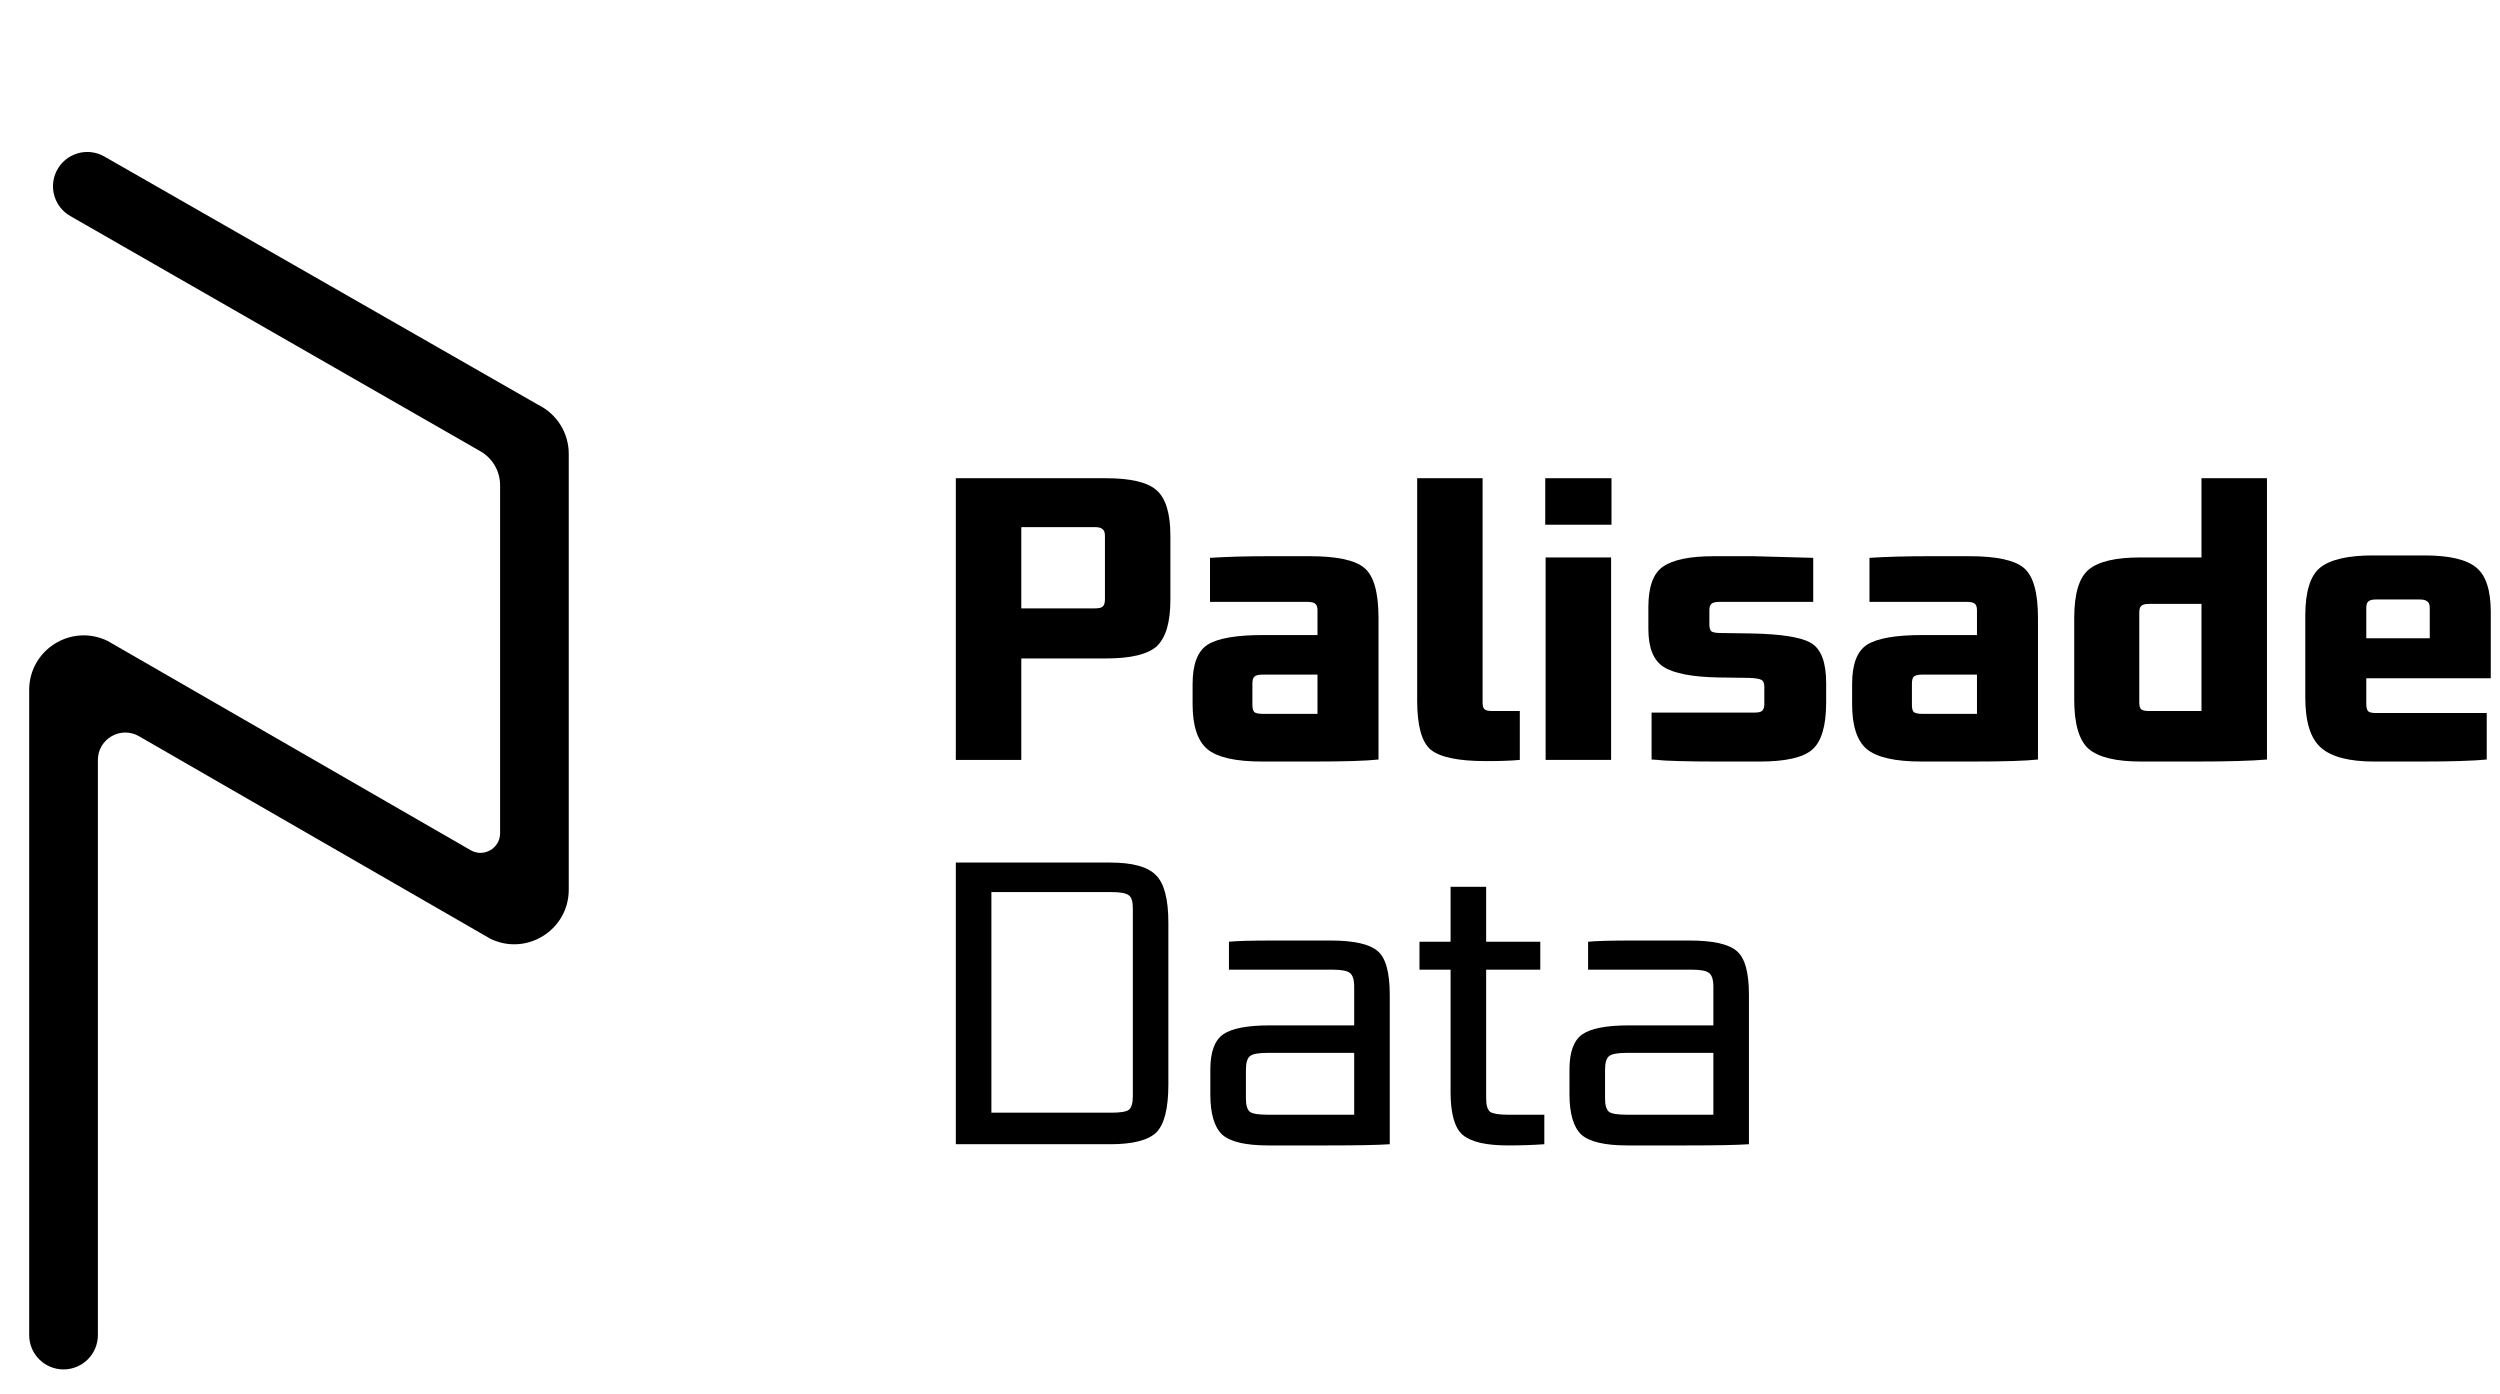 <svg id="eLcapbqlt7J1" xmlns="http://www.w3.org/2000/svg" xmlns:xlink="http://www.w3.org/1999/xlink" viewBox="0 0 52 29" shape-rendering="geometricPrecision" text-rendering="geometricPrecision"><style><![CDATA[#eLcapbqlt7J15 {animation: eLcapbqlt7J15_c_o 1400ms linear infinite normal forwards}@keyframes eLcapbqlt7J15_c_o { 0% {opacity: 0} 14.286% {opacity: 0} 28.571% {opacity: 1} 71.429% {opacity: 1} 85.714% {opacity: 0} 100% {opacity: 0}} #eLcapbqlt7J18 {animation: eLcapbqlt7J18_c_o 1400ms linear infinite normal forwards}@keyframes eLcapbqlt7J18_c_o { 0% {opacity: 0} 28.571% {opacity: 0} 42.857% {opacity: 1} 85.714% {opacity: 1} 100% {opacity: 0}} #eLcapbqlt7J19 {animation: eLcapbqlt7J19_c_o 1400ms linear infinite normal forwards}@keyframes eLcapbqlt7J19_c_o { 0% {opacity: 0} 14.286% {opacity: 1} 57.143% {opacity: 1} 71.429% {opacity: 0} 100% {opacity: 0}}]]></style><path id="eLcapbqlt7J2" d="M23,13.696L21.243,13.696L21.243,15.806L19.881,15.806L19.881,9.947L23,9.947C23.521,9.947,23.874,10.031,24.059,10.199C24.249,10.367,24.344,10.681,24.344,11.141L24.344,12.477C24.344,12.937,24.252,13.256,24.067,13.436C23.882,13.609,23.526,13.696,23,13.696ZM22.983,12.469L22.983,11.149C22.983,11.076,22.966,11.029,22.932,11.006C22.904,10.978,22.851,10.964,22.773,10.964L21.243,10.964L21.243,12.654L22.773,12.654C22.851,12.654,22.904,12.643,22.932,12.62C22.966,12.592,22.983,12.542,22.983,12.469Z" fill="rgb(0,0,0)" stroke="none" stroke-width="1"/><path id="eLcapbqlt7J3" d="M28.673,12.856L28.673,15.798C28.421,15.826,27.97,15.84,27.319,15.84L26.252,15.84C25.697,15.84,25.316,15.753,25.109,15.579C24.907,15.405,24.806,15.094,24.806,14.646L24.806,14.226C24.806,13.817,24.91,13.545,25.117,13.41C25.33,13.276,25.714,13.209,26.269,13.209L27.404,13.209L27.404,12.696C27.404,12.629,27.39,12.584,27.361,12.561C27.333,12.533,27.277,12.519,27.193,12.519L25.168,12.519L25.168,11.603C25.515,11.581,25.924,11.569,26.395,11.569L27.244,11.569C27.81,11.569,28.188,11.651,28.378,11.813C28.575,11.976,28.673,12.323,28.673,12.856ZM27.404,14.848L27.404,14.032L26.26,14.032C26.176,14.032,26.12,14.046,26.092,14.074C26.064,14.097,26.05,14.144,26.05,14.217L26.05,14.671C26.05,14.738,26.064,14.786,26.092,14.814C26.126,14.836,26.182,14.848,26.26,14.848L27.404,14.848Z" fill="rgb(0,0,0)" stroke="none" stroke-width="1"/><path id="eLcapbqlt7J4" d="M31.612,14.789L31.612,15.806C31.438,15.823,31.203,15.831,30.906,15.831C30.34,15.831,29.959,15.753,29.762,15.596C29.572,15.439,29.477,15.097,29.477,14.57L29.477,9.947L30.838,9.947L30.838,14.612C30.838,14.685,30.852,14.733,30.881,14.755C30.908,14.778,30.962,14.789,31.04,14.789L31.612,14.789Z" fill="rgb(0,0,0)" stroke="none" stroke-width="1"/><path id="eLcapbqlt7J5" d="M33.519,10.914L32.141,10.914L32.141,9.947L33.519,9.947L33.519,10.914ZM33.511,15.806L32.149,15.806L32.149,11.595L33.511,11.595L33.511,15.806Z" fill="rgb(0,0,0)" stroke="none" stroke-width="1"/><path id="eLcapbqlt7J6" d="M36.605,15.84L35.698,15.84C35.417,15.84,35.165,15.837,34.941,15.831C34.717,15.826,34.563,15.817,34.479,15.806L34.353,15.798L34.353,14.822L36.488,14.822C36.566,14.822,36.62,14.811,36.648,14.789C36.681,14.761,36.698,14.713,36.698,14.646L36.698,14.284C36.698,14.212,36.678,14.164,36.639,14.142C36.6,14.119,36.513,14.105,36.379,14.1L35.731,14.091C35.193,14.08,34.818,14.007,34.605,13.873C34.392,13.738,34.286,13.475,34.286,13.082L34.286,12.629C34.286,12.208,34.386,11.928,34.588,11.788C34.795,11.642,35.149,11.569,35.647,11.569L36.471,11.569L37.715,11.603L37.715,12.519L35.765,12.519C35.681,12.519,35.625,12.533,35.597,12.561C35.569,12.584,35.555,12.629,35.555,12.696L35.555,12.99C35.555,13.057,35.569,13.105,35.597,13.133C35.63,13.155,35.698,13.167,35.799,13.167L36.395,13.175C37.046,13.186,37.471,13.253,37.673,13.377C37.88,13.5,37.984,13.777,37.984,14.209L37.984,14.612C37.984,15.1,37.886,15.428,37.69,15.596C37.499,15.758,37.138,15.84,36.605,15.84Z" fill="rgb(0,0,0)" stroke="none" stroke-width="1"/><path id="eLcapbqlt7J7" d="M42.39,12.856L42.39,15.798C42.138,15.826,41.687,15.84,41.037,15.84L39.969,15.84C39.415,15.84,39.034,15.753,38.826,15.579C38.624,15.405,38.524,15.094,38.524,14.646L38.524,14.226C38.524,13.817,38.627,13.545,38.834,13.41C39.047,13.276,39.431,13.209,39.986,13.209L41.121,13.209L41.121,12.696C41.121,12.629,41.107,12.584,41.079,12.561C41.051,12.533,40.995,12.519,40.911,12.519L38.885,12.519L38.885,11.603C39.232,11.581,39.642,11.569,40.112,11.569L40.961,11.569C41.527,11.569,41.905,11.651,42.096,11.813C42.292,11.976,42.39,12.323,42.39,12.856ZM41.121,14.848L41.121,14.032L39.978,14.032C39.894,14.032,39.838,14.046,39.809,14.074C39.782,14.097,39.768,14.144,39.768,14.217L39.768,14.671C39.768,14.738,39.782,14.786,39.809,14.814C39.843,14.836,39.899,14.848,39.978,14.848L41.121,14.848Z" fill="rgb(0,0,0)" stroke="none" stroke-width="1"/><path id="eLcapbqlt7J8" d="M45.691,15.84L44.531,15.84C44.015,15.84,43.654,15.753,43.446,15.579C43.244,15.4,43.144,15.058,43.144,14.553L43.144,12.856C43.144,12.351,43.244,12.015,43.446,11.847C43.648,11.679,44.004,11.595,44.514,11.595L45.791,11.595L45.791,9.947L47.153,9.947L47.153,15.798C46.828,15.826,46.341,15.84,45.691,15.84ZM44.497,12.746L44.497,14.612C44.497,14.685,44.511,14.733,44.539,14.755C44.567,14.778,44.62,14.789,44.699,14.789L45.791,14.789L45.791,12.561L44.699,12.561C44.62,12.561,44.567,12.575,44.539,12.603C44.511,12.626,44.497,12.673,44.497,12.746Z" fill="rgb(0,0,0)" stroke="none" stroke-width="1"/><path id="eLcapbqlt7J9" d="M51.724,14.831L51.724,15.798C51.438,15.826,50.984,15.84,50.362,15.84L49.379,15.84C48.863,15.84,48.496,15.744,48.278,15.554C48.059,15.363,47.95,15.016,47.95,14.511L47.95,12.805C47.95,12.306,48.054,11.973,48.261,11.805C48.474,11.637,48.838,11.553,49.354,11.553L50.43,11.553C50.945,11.553,51.304,11.637,51.506,11.805C51.707,11.967,51.808,12.276,51.808,12.729L51.808,14.108L49.219,14.108L49.219,14.646C49.219,14.719,49.233,14.769,49.261,14.797C49.289,14.82,49.343,14.831,49.421,14.831L51.724,14.831ZM50.539,13.276L50.539,12.645C50.539,12.578,50.522,12.533,50.488,12.511C50.461,12.483,50.407,12.469,50.329,12.469L49.421,12.469C49.343,12.469,49.289,12.483,49.261,12.511C49.233,12.533,49.219,12.578,49.219,12.645L49.219,13.276L50.539,13.276Z" fill="rgb(0,0,0)" stroke="none" stroke-width="1"/><path id="eLcapbqlt7J10" d="M23.563,22.799L23.563,18.891C23.563,18.751,23.535,18.661,23.479,18.622C23.423,18.577,23.299,18.555,23.109,18.555L20.621,18.555L20.621,23.144L23.109,23.144C23.299,23.144,23.423,23.125,23.479,23.085C23.535,23.041,23.563,22.945,23.563,22.799ZM23.092,23.8L19.881,23.8L19.881,17.941L23.084,17.941C23.554,17.941,23.874,18.028,24.042,18.202C24.215,18.37,24.302,18.7,24.302,19.194L24.302,22.556C24.302,23.055,24.218,23.388,24.05,23.556C23.882,23.718,23.563,23.8,23.092,23.8Z" fill="rgb(0,0,0)" stroke="none" stroke-width="1"/><path id="eLcapbqlt7J11" d="M28.907,20.69L28.907,23.8C28.661,23.817,28.229,23.825,27.613,23.825L26.377,23.825C25.906,23.825,25.587,23.749,25.419,23.598C25.256,23.441,25.175,23.161,25.175,22.758L25.175,22.245C25.175,21.881,25.265,21.637,25.444,21.513C25.623,21.39,25.946,21.328,26.411,21.328L28.167,21.328L28.167,20.522C28.167,20.376,28.137,20.281,28.075,20.236C28.019,20.191,27.898,20.169,27.713,20.169L25.562,20.169L25.562,19.588C25.719,19.572,26.027,19.563,26.486,19.563L27.672,19.563C28.159,19.563,28.487,19.636,28.655,19.782C28.823,19.922,28.907,20.225,28.907,20.69ZM28.167,23.186L28.167,21.9L26.36,21.9C26.175,21.9,26.055,21.922,25.999,21.967C25.943,22.012,25.915,22.107,25.915,22.253L25.915,22.85C25.915,22.99,25.943,23.082,25.999,23.127C26.055,23.167,26.178,23.186,26.369,23.186L28.167,23.186Z" fill="rgb(0,0,0)" stroke="none" stroke-width="1"/><path id="eLcapbqlt7J12" d="M32.122,23.186L32.122,23.8C31.875,23.817,31.623,23.825,31.366,23.825C30.912,23.825,30.598,23.752,30.424,23.606C30.256,23.461,30.172,23.164,30.172,22.715L30.172,20.169L29.525,20.169L29.525,19.588L30.172,19.588L30.172,18.445L30.912,18.445L30.912,19.588L32.038,19.588L32.038,20.169L30.912,20.169L30.912,22.85C30.912,22.99,30.94,23.082,30.996,23.127C31.057,23.166,31.181,23.186,31.366,23.186L32.122,23.186Z" fill="rgb(0,0,0)" stroke="none" stroke-width="1"/><path id="eLcapbqlt7J13" d="M36.378,20.69L36.378,23.8C36.131,23.817,35.699,23.825,35.083,23.825L33.847,23.825C33.377,23.825,33.057,23.749,32.889,23.598C32.727,23.441,32.645,23.161,32.645,22.758L32.645,22.245C32.645,21.881,32.735,21.637,32.914,21.513C33.094,21.39,33.416,21.328,33.881,21.328L35.638,21.328L35.638,20.522C35.638,20.376,35.607,20.281,35.545,20.236C35.489,20.191,35.369,20.169,35.184,20.169L33.032,20.169L33.032,19.588C33.189,19.572,33.497,19.563,33.957,19.563L35.142,19.563C35.629,19.563,35.957,19.636,36.125,19.782C36.293,19.922,36.378,20.225,36.378,20.69ZM35.638,23.186L35.638,21.9L33.831,21.9C33.646,21.9,33.525,21.922,33.469,21.967C33.413,22.012,33.385,22.107,33.385,22.253L33.385,22.85C33.385,22.99,33.413,23.082,33.469,23.127C33.525,23.167,33.649,23.186,33.839,23.186L35.638,23.186Z" fill="rgb(0,0,0)" stroke="none" stroke-width="1"/><path id="eLcapbqlt7J14" d="M10.402,10.093C10.402,9.801,10.246,9.532,9.993,9.387L1.461,4.493C1.134,4.305,1.009,3.896,1.176,3.558C1.358,3.19,1.813,3.051,2.17,3.255L11.198,8.422C11.585,8.613,11.83,9.007,11.83,9.439L11.83,18.506C11.83,19.344,10.953,19.892,10.2,19.526L2.89,15.313C2.51,15.095,2.036,15.369,2.036,15.807L2.036,27.77C2.036,28.164,1.716,28.484,1.321,28.484C0.927,28.484,0.607,28.164,0.607,27.77L0.607,14.351C0.607,13.513,1.484,12.965,2.238,13.331L9.791,17.685C10.063,17.841,10.402,17.645,10.402,17.332L10.402,10.093Z" clip-rule="evenodd" fill="rgb(0,0,0)" fill-rule="evenodd" stroke="none" stroke-width="1"/><g id="eLcapbqlt7J15" opacity="0"><path id="eLcapbqlt7J16" d="M13.961,8.142C13.962,7.851,13.809,7.582,13.557,7.435L4.302,2.033C4.188,1.967,4.145,1.823,4.203,1.704C4.268,1.574,4.429,1.525,4.555,1.598L14.06,7.122C14.312,7.269,14.466,7.538,14.465,7.83L14.426,17.517C14.426,17.655,14.313,17.767,14.174,17.767C14.035,17.767,13.922,17.654,13.922,17.514L13.961,8.142Z" clip-rule="evenodd" fill="rgb(3,193,165)" fill-rule="evenodd" stroke="none" stroke-width="1"/><path id="eLcapbqlt7J17" d="M6.996,25.331C6.857,25.331,6.744,25.219,6.744,25.079L6.744,20.062C6.744,19.923,6.857,19.81,6.996,19.81C7.135,19.81,7.248,19.923,7.248,20.062L7.248,25.079C7.248,25.219,7.135,25.331,6.996,25.331Z" clip-rule="evenodd" fill="rgb(3,193,165)" fill-rule="evenodd" stroke="none" stroke-width="1"/></g><path id="eLcapbqlt7J18" d="M16.51,6.667C16.51,6.378,16.357,6.111,16.108,5.964L6.89,0.562C6.776,0.495,6.733,0.351,6.792,0.233C6.856,0.102,7.018,0.054,7.144,0.127L16.61,5.652C16.86,5.797,17.014,6.065,17.014,6.355L17.014,16.044C17.014,16.183,16.901,16.296,16.762,16.296C16.623,16.296,16.51,16.183,16.51,16.044L16.51,6.667Z" opacity="0" clip-rule="evenodd" fill="rgb(3,193,165)" fill-rule="evenodd" stroke="none" stroke-width="1"/><path id="eLcapbqlt7J19" d="M4.393,26.844C4.268,26.844,4.166,26.742,4.166,26.616L4.166,18.443C4.166,18.317,4.268,18.215,4.393,18.215C4.519,18.215,4.621,18.317,4.621,18.443L4.621,26.616C4.621,26.742,4.519,26.844,4.393,26.844Z" opacity="0" clip-rule="evenodd" fill="rgb(3,193,165)" fill-rule="evenodd" stroke="none" stroke-width="1"/></svg>